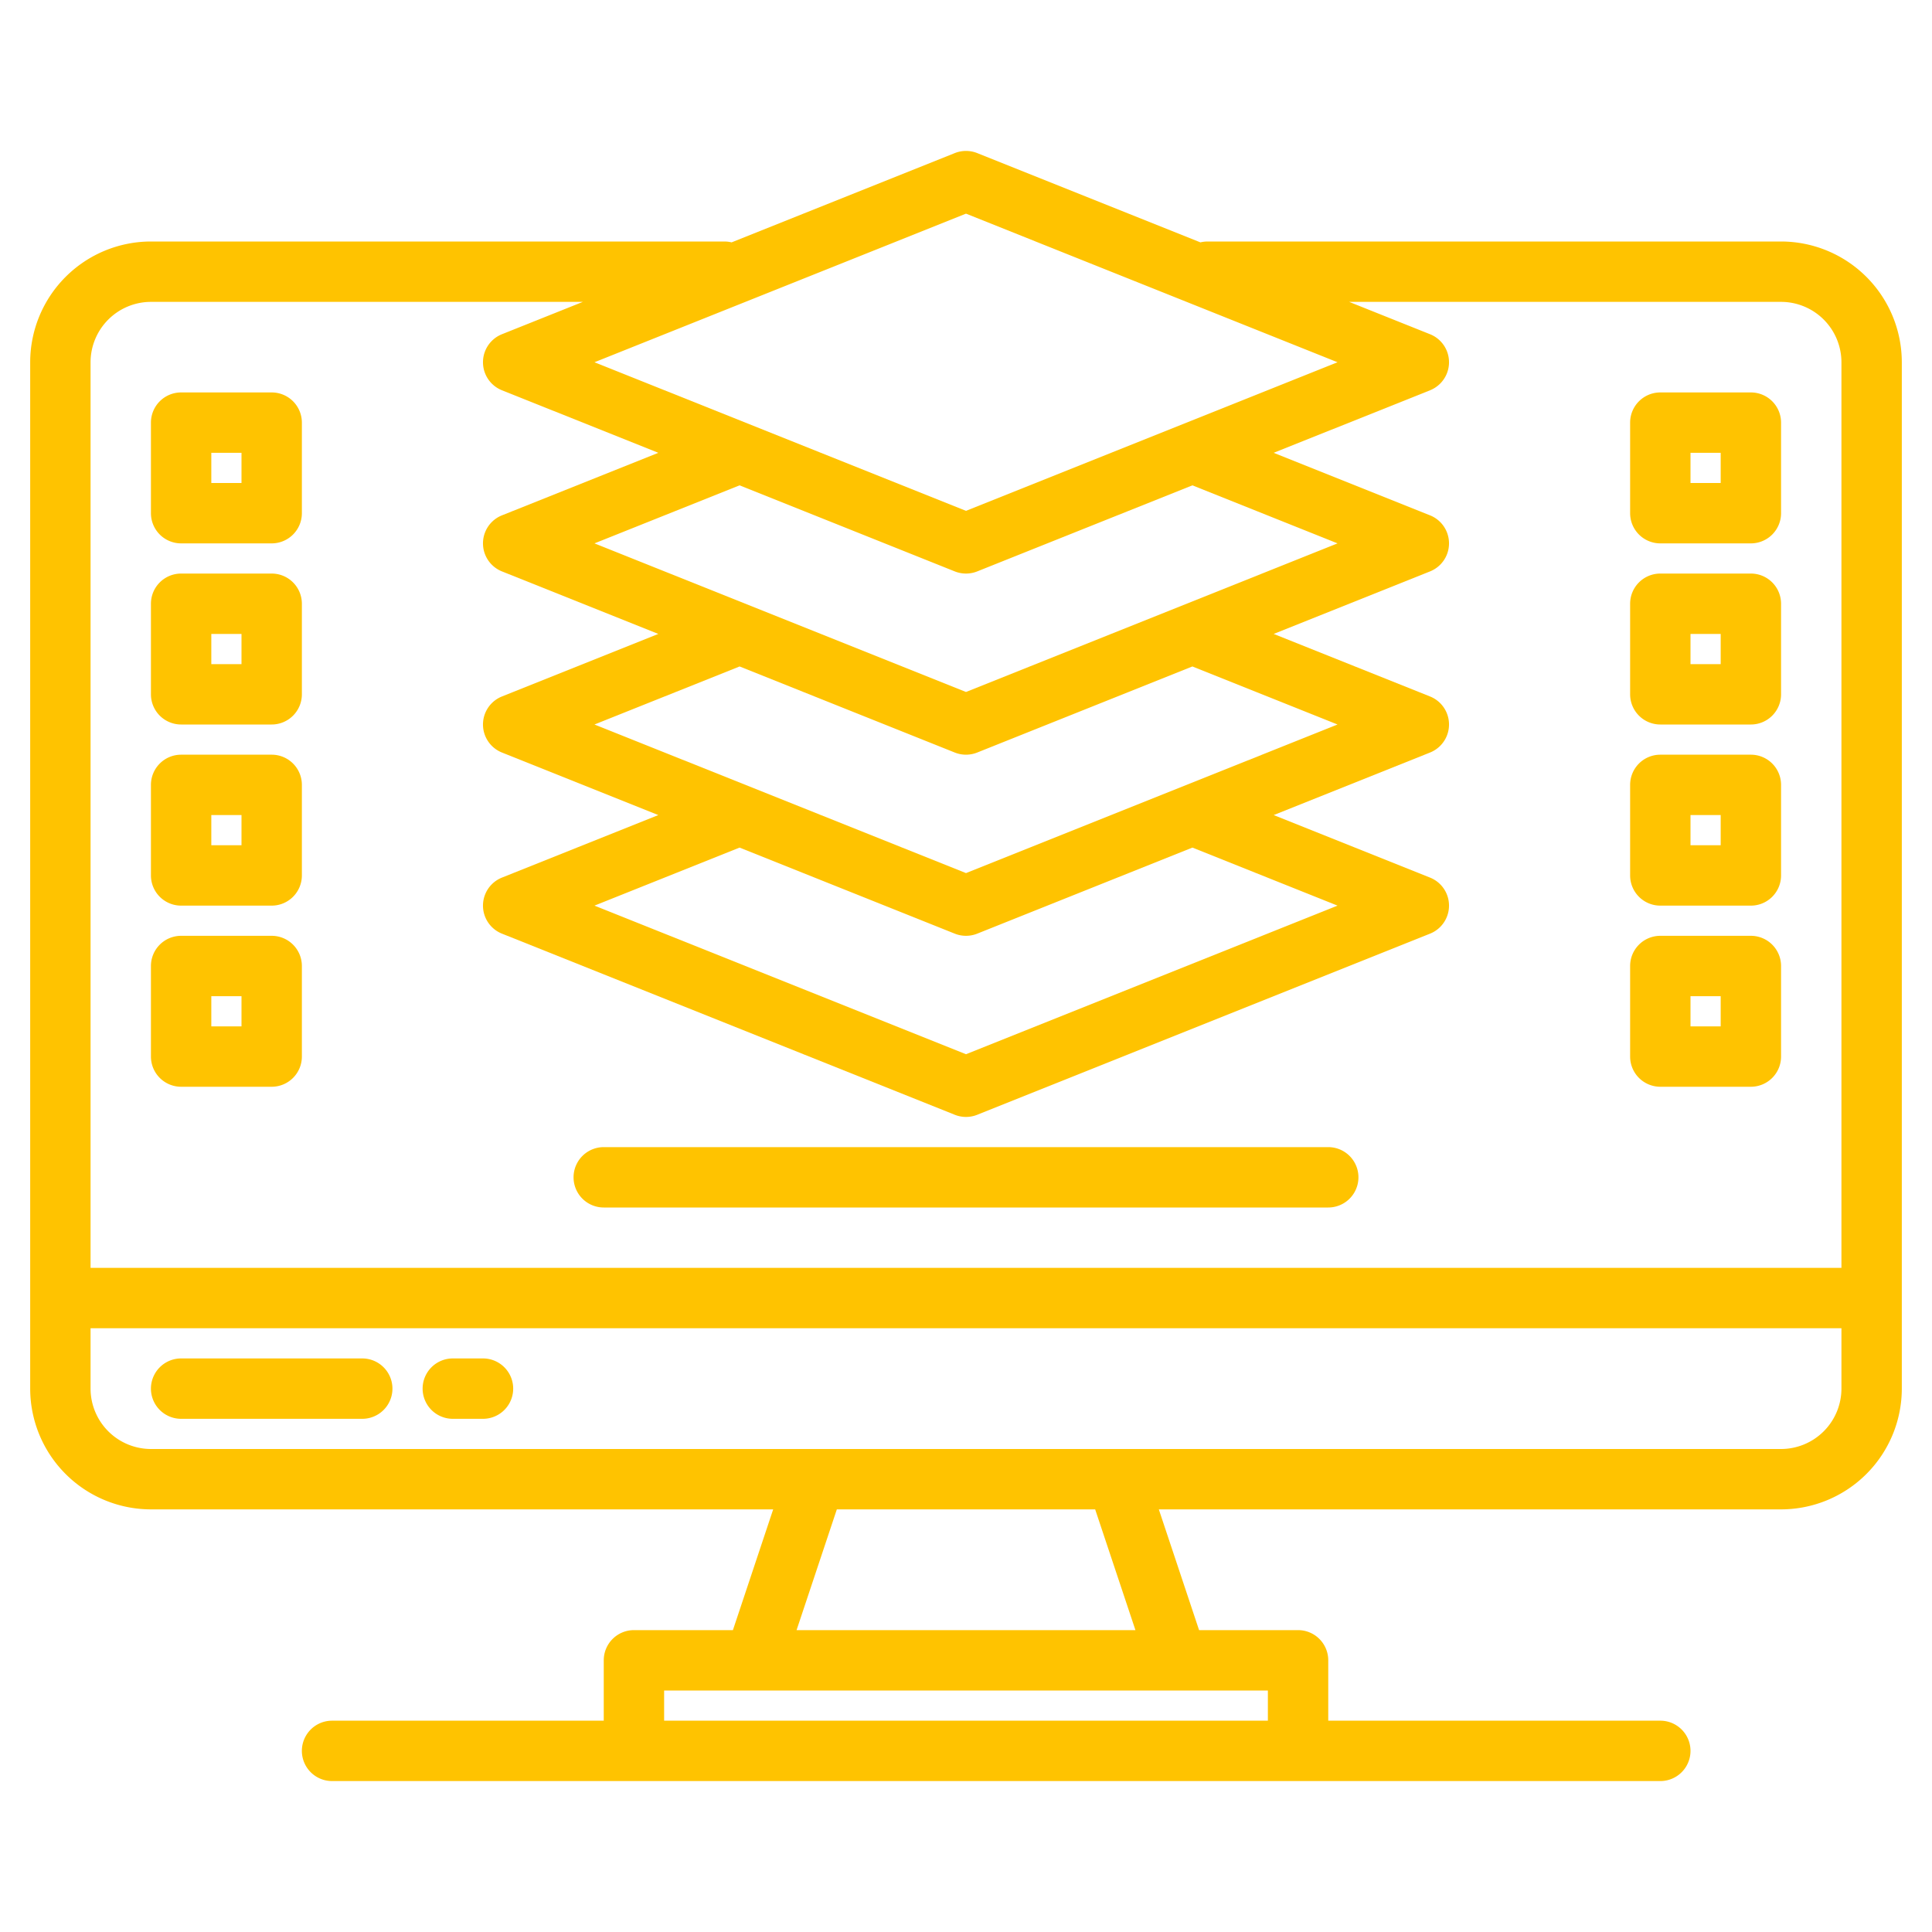 <?xml version="1.0"?>
<svg xmlns="http://www.w3.org/2000/svg" xmlns:xlink="http://www.w3.org/1999/xlink" xmlns:svgjs="http://svgjs.com/svgjs" version="1.1" width="512" height="512" x="0" y="0" viewBox="0 0 512 512" style="enable-background:new 0 0 512 512" xml:space="preserve"><g><g xmlns="http://www.w3.org/2000/svg"><path d="M472,64H320a8.27,8.27,0,0,0-1.88.23L258.97,40.57a8.023,8.023,0,0,0-5.94,0L193.88,64.23A8.27,8.27,0,0,0,192,64H40A32.03,32.03,0,0,0,8,96V368a32.03,32.03,0,0,0,32,32H204.9l-10.67,32H168a8,8,0,0,0-8,8v16H88a8,8,0,0,0,0,16H440a8,8,0,0,0,0-16H352V440a8,8,0,0,0-8-8H317.77L307.1,400H472a32.03,32.03,0,0,0,32-32V96A32.03,32.03,0,0,0,472,64ZM256,56.62,354.46,96,256,135.38,157.54,96Zm0,174.76L157.54,192,196,176.62l57.03,22.81a8.023,8.023,0,0,0,5.94,0L316,176.62,354.46,192Zm60-6.76L354.46,240,256,279.38,157.54,240,196,224.62l57.03,22.81a8.023,8.023,0,0,0,5.94,0Zm-60-41.24L157.54,144,196,128.62l57.03,22.81a8.023,8.023,0,0,0,5.94,0L316,128.62,354.46,144ZM336,448v8H176v-8ZM211.1,432l10.67-32h68.46l10.67,32ZM488,368a16.021,16.021,0,0,1-16,16H40a16.021,16.021,0,0,1-16-16V352H488Zm0-32H24V96A16.021,16.021,0,0,1,40,80H154.46l-21.43,8.57a8,8,0,0,0,0,14.86L174.46,120l-41.43,16.57a8,8,0,0,0,0,14.86L174.46,168l-41.43,16.57a8,8,0,0,0,0,14.86L174.46,216l-41.43,16.57a8,8,0,0,0,0,14.86l120,48a8.023,8.023,0,0,0,5.94,0l120-48a8,8,0,0,0,0-14.86L337.54,216l41.43-16.57a8,8,0,0,0,0-14.86L337.54,168l41.43-16.57a8,8,0,0,0,0-14.86L337.54,120l41.43-16.57a8,8,0,0,0,0-14.86L357.54,80H472a16.021,16.021,0,0,1,16,16Z" fill="#ffc300" data-original="#000000" style=""/><path d="M96,360H48a8,8,0,0,0,0,16H96a8,8,0,0,0,0-16Z" fill="#ffc300" data-original="#000000" style=""/><path d="M128,360h-8a8,8,0,0,0,0,16h8a8,8,0,0,0,0-16Z" fill="#ffc300" data-original="#000000" style=""/><path d="M160,320H352a8,8,0,0,0,0-16H160a8,8,0,0,0,0,16Z" fill="#ffc300" data-original="#000000" style=""/><path d="M48,144H72a8,8,0,0,0,8-8V112a8,8,0,0,0-8-8H48a8,8,0,0,0-8,8v24A8,8,0,0,0,48,144Zm8-24h8v8H56Z" fill="#ffc300" data-original="#000000" style=""/><path d="M48,192H72a8,8,0,0,0,8-8V160a8,8,0,0,0-8-8H48a8,8,0,0,0-8,8v24A8,8,0,0,0,48,192Zm8-24h8v8H56Z" fill="#ffc300" data-original="#000000" style=""/><path d="M48,240H72a8,8,0,0,0,8-8V208a8,8,0,0,0-8-8H48a8,8,0,0,0-8,8v24A8,8,0,0,0,48,240Zm8-24h8v8H56Z" fill="#ffc300" data-original="#000000" style=""/><path d="M48,288H72a8,8,0,0,0,8-8V256a8,8,0,0,0-8-8H48a8,8,0,0,0-8,8v24A8,8,0,0,0,48,288Zm8-24h8v8H56Z" fill="#ffc300" data-original="#000000" style=""/><path d="M440,144h24a8,8,0,0,0,8-8V112a8,8,0,0,0-8-8H440a8,8,0,0,0-8,8v24A8,8,0,0,0,440,144Zm8-24h8v8h-8Z" fill="#ffc300" data-original="#000000" style=""/><path d="M440,192h24a8,8,0,0,0,8-8V160a8,8,0,0,0-8-8H440a8,8,0,0,0-8,8v24A8,8,0,0,0,440,192Zm8-24h8v8h-8Z" fill="#ffc300" data-original="#000000" style=""/><path d="M440,240h24a8,8,0,0,0,8-8V208a8,8,0,0,0-8-8H440a8,8,0,0,0-8,8v24A8,8,0,0,0,440,240Zm8-24h8v8h-8Z" fill="#ffc300" data-original="#000000" style=""/><path d="M440,288h24a8,8,0,0,0,8-8V256a8,8,0,0,0-8-8H440a8,8,0,0,0-8,8v24A8,8,0,0,0,440,288Zm8-24h8v8h-8Z" fill="#ffc300" data-original="#000000" style=""/></g></g></svg>
